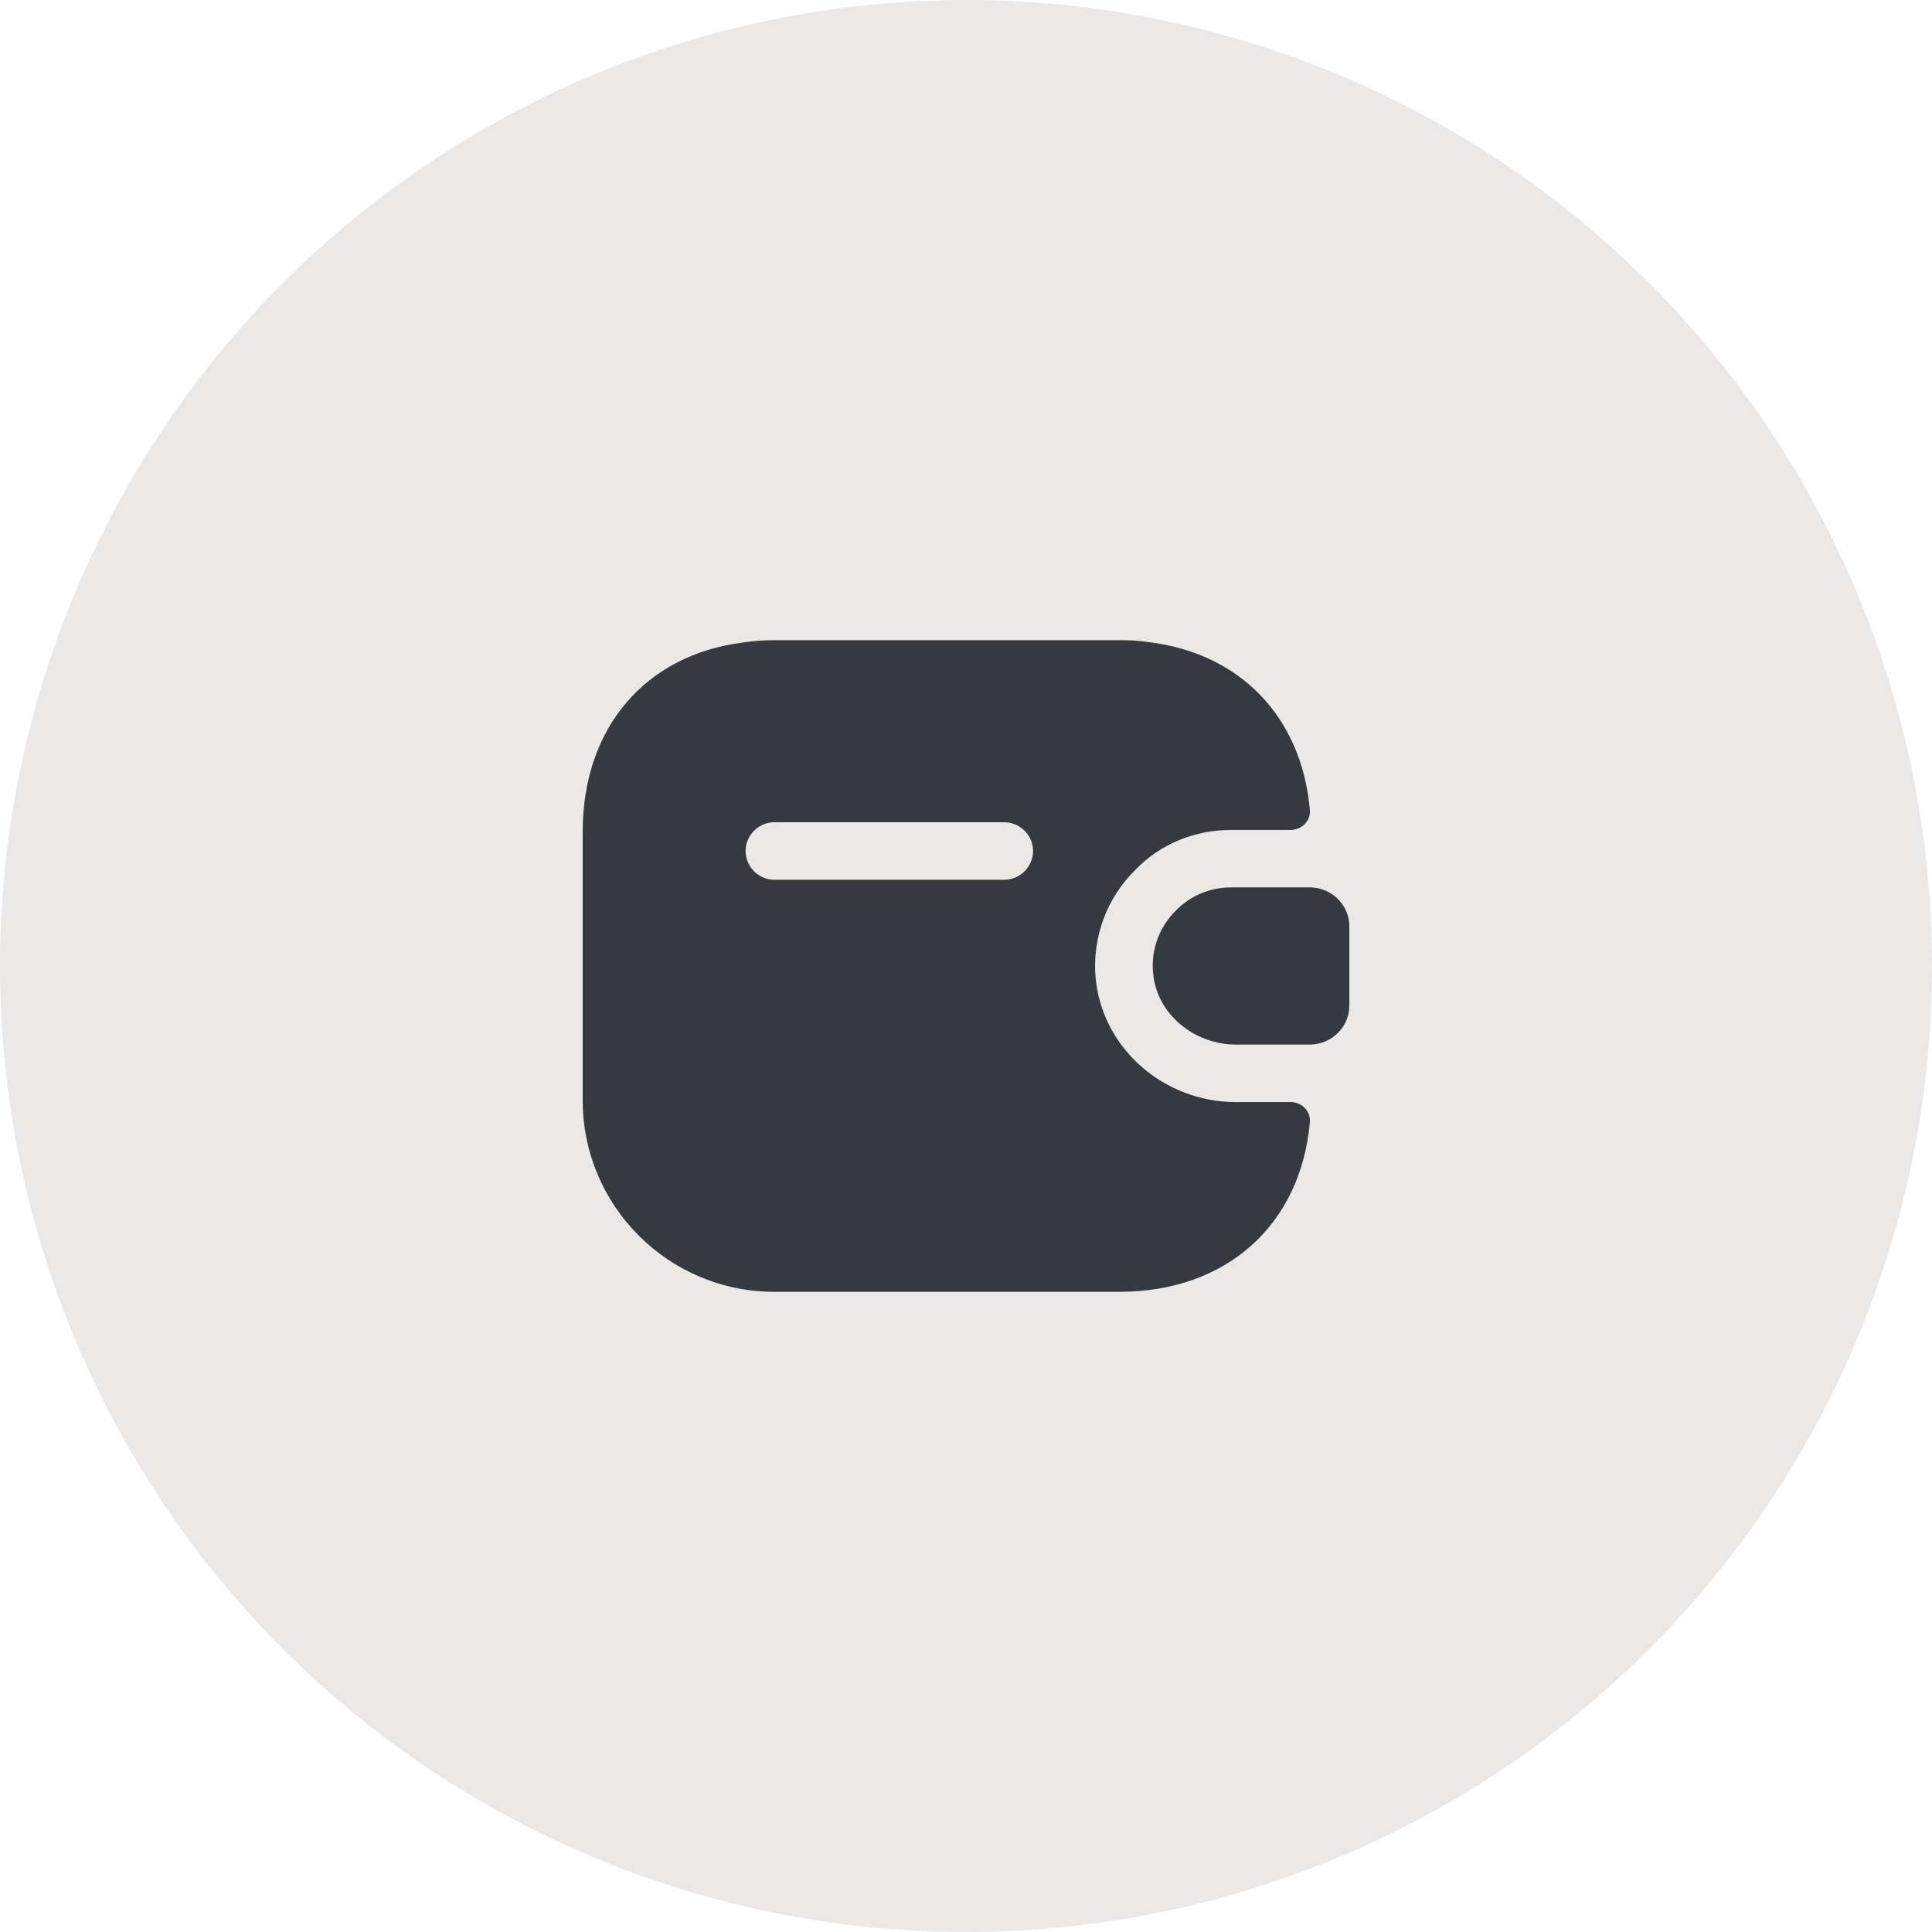 <svg preserveAspectRatio="none" width="100%" height="100%" overflow="visible" style="display: block;" viewBox="0 0 42 42" fill="none" xmlns="http://www.w3.org/2000/svg">
<g id="Icon">
<circle id="Ellipse 2" cx="21" cy="21" r="21" fill="#EBE8E8"/>
<g id="wallet-2.6 1">
<path id="Vector" d="M29.334 20.141V21.858C29.334 22.316 28.967 22.691 28.5 22.708H26.867C25.967 22.708 25.142 22.049 25.067 21.149C25.017 20.624 25.217 20.133 25.567 19.791C25.875 19.474 26.3 19.291 26.767 19.291H28.5C28.967 19.308 29.334 19.683 29.334 20.141Z" fill="#363A3F"/>
<path id="Vector_2" d="M28.058 23.958H26.867C25.283 23.958 23.95 22.767 23.817 21.25C23.742 20.383 24.058 19.517 24.692 18.9C25.225 18.35 25.967 18.042 26.767 18.042H28.058C28.3 18.042 28.5 17.842 28.475 17.6C28.292 15.575 26.95 14.192 24.958 13.958C24.758 13.925 24.55 13.917 24.333 13.917H16.833C16.6 13.917 16.375 13.933 16.158 13.967C14.033 14.233 12.667 15.817 12.667 18.083V23.917C12.667 26.217 14.533 28.083 16.833 28.083H24.333C26.667 28.083 28.275 26.625 28.475 24.4C28.5 24.158 28.3 23.958 28.058 23.958ZM21.833 19.125H16.833C16.492 19.125 16.208 18.842 16.208 18.5C16.208 18.158 16.492 17.875 16.833 17.875H21.833C22.175 17.875 22.458 18.158 22.458 18.5C22.458 18.842 22.175 19.125 21.833 19.125Z" fill="#363A3F"/>
</g>
</g>
</svg>
